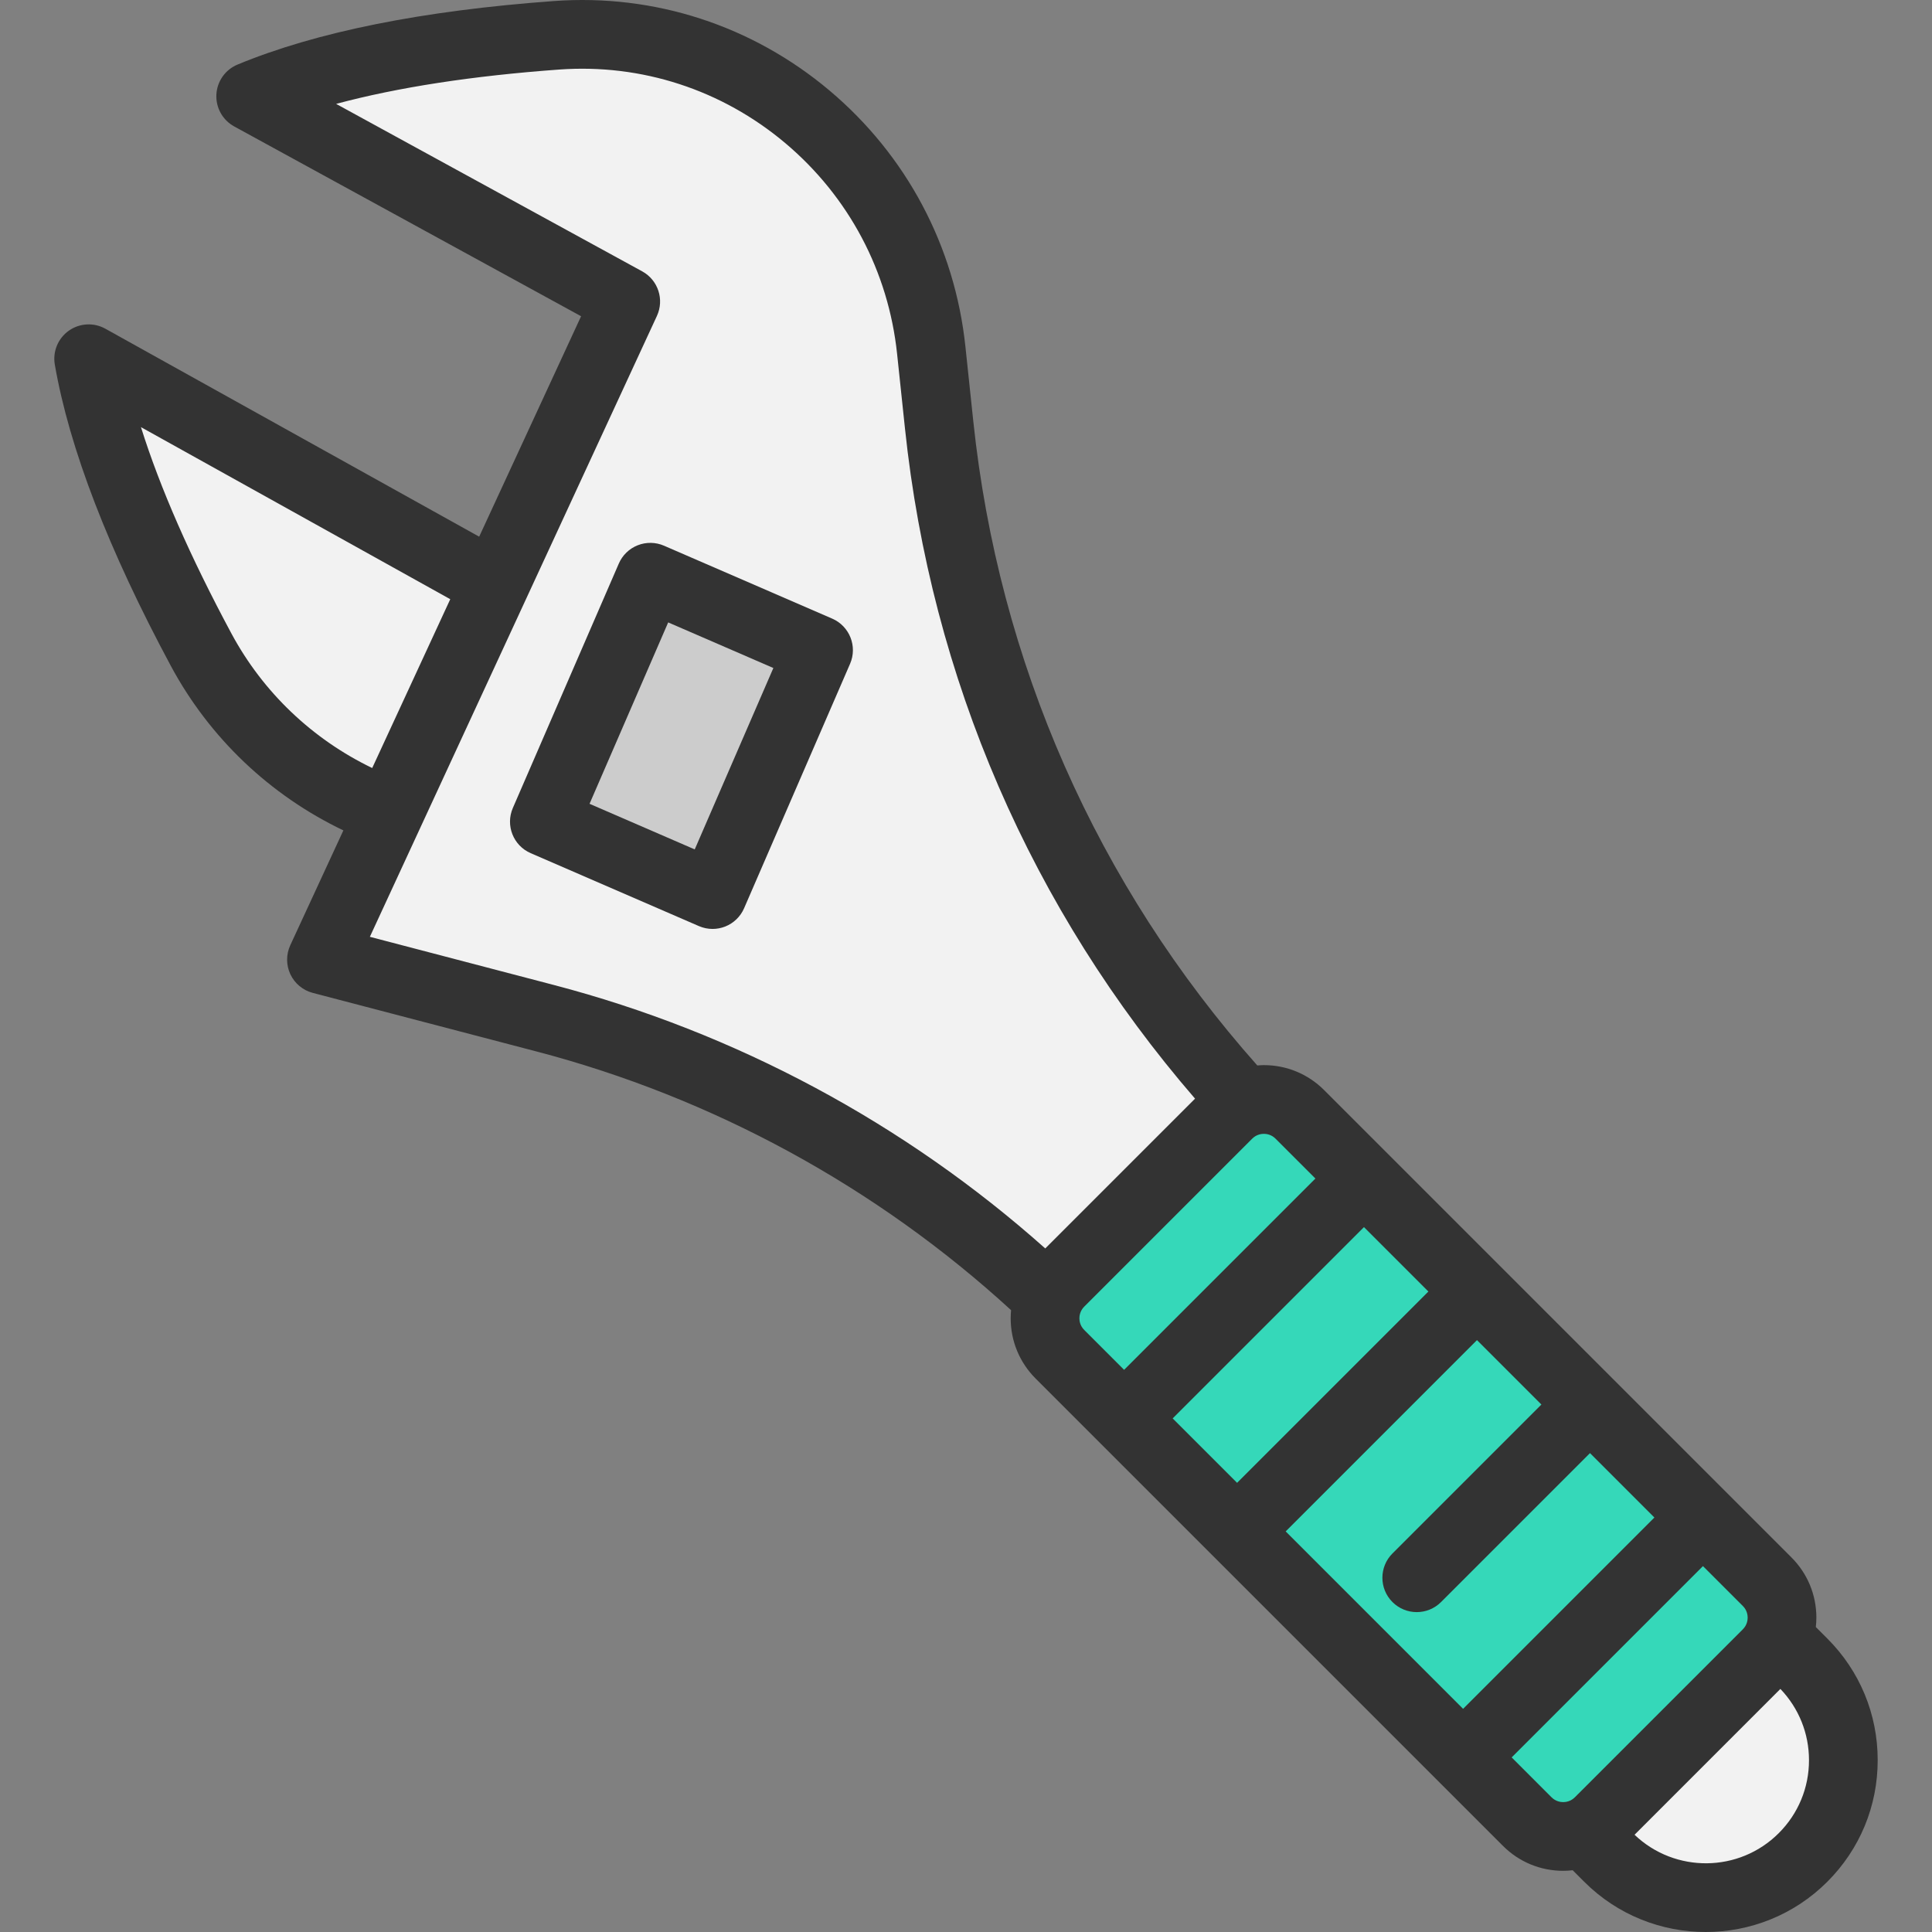 <?xml version="1.0" encoding="iso-8859-1"?>
<!-- Generator: Adobe Illustrator 19.0.0, SVG Export Plug-In . SVG Version: 6.00 Build 0)  -->
<svg version="1.1" id="Layer_1" xmlns="http://www.w3.org/2000/svg" xmlns:xlink="http://www.w3.org/1999/xlink" x="0px" y="0px"
	 viewBox="0 0 511.999 511.999" style="enable-background:new 0 0 511.999 511.999;" xml:space="preserve">
<rect x="0" y="0" width="511.999" height="511.999" fill="#808080" stroke="none"/>
<polygon style="fill:#CCCCCC;" points="216.919,172.293 188.843,237.074 144.26,217.75 172.348,152.969 "/>
<g>
	<path style="fill:#F2F2F2;" d="M131.126,154.947l-27.918,60.4c-20.671-7.538-38.709-22.358-49.9-43.163
		c-13.473-25.065-25.587-52.728-29.811-77.114L131.126,154.947z"/>
	<path style="fill:#F2F2F2;" d="M477.829,440.668c7.125,7.125,10.682,16.447,10.682,25.781c0,9.334-3.569,18.669-10.682,25.794
		c-14.238,14.238-37.325,14.238-51.563,0l-5.984-5.984l-2.185-0.146c2.088-0.607,4.042-1.736,5.693-3.387l44.511-44.511
		c1.153-1.141,2.051-2.452,2.707-3.848l0.838,0.316L477.829,440.668z"/>
	<path style="fill:#F2F2F2;" d="M131.126,154.947l34.703-75.05L66.442,25.518c22.856-9.48,52.692-14.105,81.071-16.168
		c50.143-3.641,94.022,33.477,99.278,83.474l2.088,19.749c7.028,66.821,35.225,129.49,80.306,178.965l0.68,0.825
		c-1.627,0.655-3.144,1.651-4.455,2.962l-44.511,44.511c-1.153,1.153-2.051,2.464-2.695,3.86l-0.922-0.255
		c-37.398-35.261-83.074-60.594-132.889-73.618l-59.198-15.5l18.013-38.976L131.126,154.947z M188.843,237.074l28.076-64.781
		l-44.571-19.324L144.26,217.75L188.843,237.074z"/>
</g>
<path style="fill:#35D8B9;" d="M468.301,419.159c4.115,4.115,5.013,10.22,2.707,15.209c-0.655,1.396-1.554,2.707-2.707,3.848
	l-44.511,44.511c-1.651,1.651-3.605,2.78-5.693,3.387c-4.576,1.372-9.747,0.231-13.364-3.387L280.899,358.893
	c-4.115-4.115-5.013-10.22-2.695-15.197c0.643-1.396,1.542-2.707,2.695-3.86l44.511-44.511c1.311-1.311,2.828-2.306,4.455-2.962
	c4.867-1.979,10.645-0.995,14.602,2.962L468.301,419.159z"/>
<g>
	<path style="fill:#333333;" d="M484.265,434.234l-3.054-3.053c0.09-0.822,0.146-1.651,0.146-2.49c0-6.031-2.35-11.704-6.614-15.968
		l-123.838-123.84c-4.265-4.264-9.936-6.614-15.967-6.614c-0.585,0-1.164,0.041-1.742,0.085
		c-42.537-47.924-68.545-106.866-75.265-170.742l-2.085-19.746c-2.795-26.56-15.581-50.659-35.999-67.858
		C199.379,6.772,173.457-1.662,146.851,0.272C112.014,2.8,83.784,8.466,62.948,17.113c-3.236,1.342-5.414,4.422-5.602,7.92
		c-0.187,3.498,1.647,6.794,4.722,8.475l91.926,50.298l-27.007,58.417L27.923,87.113c-3.065-1.705-6.837-1.497-9.696,0.533
		c-2.86,2.031-4.299,5.523-3.7,8.979c3.844,22.159,14.193,49.031,30.762,79.875c10.266,19.087,26.289,34.278,45.709,43.564
		l-14.071,30.434c-1.131,2.446-1.12,5.268,0.029,7.705s3.32,4.24,5.928,4.922l59.208,15.502
		c46.79,12.238,90.216,35.916,125.856,68.578c-0.067,0.714-0.106,1.434-0.106,2.159c0,6.031,2.35,11.704,6.614,15.968
		l123.837,123.837c4.265,4.265,9.936,6.614,15.968,6.614c0.848,0,1.687-0.058,2.519-0.151l3.042,3.042
		c8.883,8.883,20.551,13.324,32.22,13.324s23.339-4.441,32.222-13.325c8.616-8.616,13.353-20.061,13.342-32.22
		C497.608,454.283,492.871,442.84,484.265,434.234z M391.414,355.143l17.07,17.07l-39.47,39.471c-3.555,3.555-3.555,9.32,0,12.874
		c1.778,1.778,4.109,2.667,6.438,2.667s4.66-0.888,6.438-2.667l39.47-39.47l17.07,17.071l-50.697,50.696l-47.015-47.015
		L391.414,355.143z M327.841,392.966l-17.071-17.07l50.697-50.697l17.07,17.07L327.841,392.966z M61.325,167.879
		c-10.901-20.295-18.923-38.603-23.97-54.684l81.969,45.599L98.64,203.533C82.789,195.899,69.712,183.473,61.325,167.879z
		 M98.018,248.265l76.072-164.543c2.009-4.347,0.308-9.508-3.894-11.807L89.076,27.532c16.325-4.382,36.106-7.431,59.095-9.1
		c21.838-1.582,43.133,5.342,59.947,19.505c16.802,14.152,27.322,33.982,29.621,55.84l2.085,19.746
		c6.967,66.228,33.506,127.452,76.876,177.632l-39.697,39.697c-37.197-33.146-82.064-57.224-130.301-69.839L98.018,248.265z
		 M286.051,349.363c0-0.676,0.168-1.979,1.283-3.094l44.511-44.511c1.114-1.114,2.415-1.281,3.093-1.281
		c0.677,0,1.979,0.166,3.093,1.282l10.565,10.564l-50.697,50.697l-10.564-10.564C286.218,351.342,286.051,350.04,286.051,349.363z
		 M400.606,465.73l50.697-50.696l10.564,10.564c1.114,1.114,1.282,2.417,1.282,3.093c0,0.676-0.167,1.979-1.283,3.094
		l-44.511,44.511c-1.114,1.114-2.415,1.281-3.093,1.281c-0.677,0-1.979-0.166-3.093-1.281l0,0L400.606,465.73z M471.391,485.801
		c-10.517,10.515-27.517,10.643-38.219,0.428l38.648-38.648c4.881,5.111,7.581,11.779,7.581,18.881
		C479.407,473.761,476.563,480.629,471.391,485.801z"/>
	<path style="fill:#333333;" d="M220.546,163.942l-44.58-19.326c-2.215-0.96-4.719-1.001-6.967-0.114
		c-2.246,0.887-4.046,2.63-5.006,4.846l-28.083,64.778c-1.999,4.613,0.119,9.974,4.73,11.973l44.58,19.326
		c1.154,0.5,2.388,0.751,3.621,0.751c1.135,0,2.27-0.212,3.346-0.637c2.246-0.887,4.046-2.63,5.006-4.846l28.083-64.779
		C227.277,171.302,225.158,165.942,220.546,163.942z M184.11,225.1l-27.874-12.085l20.841-48.073l27.874,12.085L184.11,225.1z"/>
</g>
<g>
</g>
<g>
</g>
<g>
</g>
<g>
</g>
<g>
</g>
<g>
</g>
<g>
</g>
<g>
</g>
<g>
</g>
<g>
</g>
<g>
</g>
<g>
</g>
<g>
</g>
<g>
</g>
<g>
</g>
</svg>
